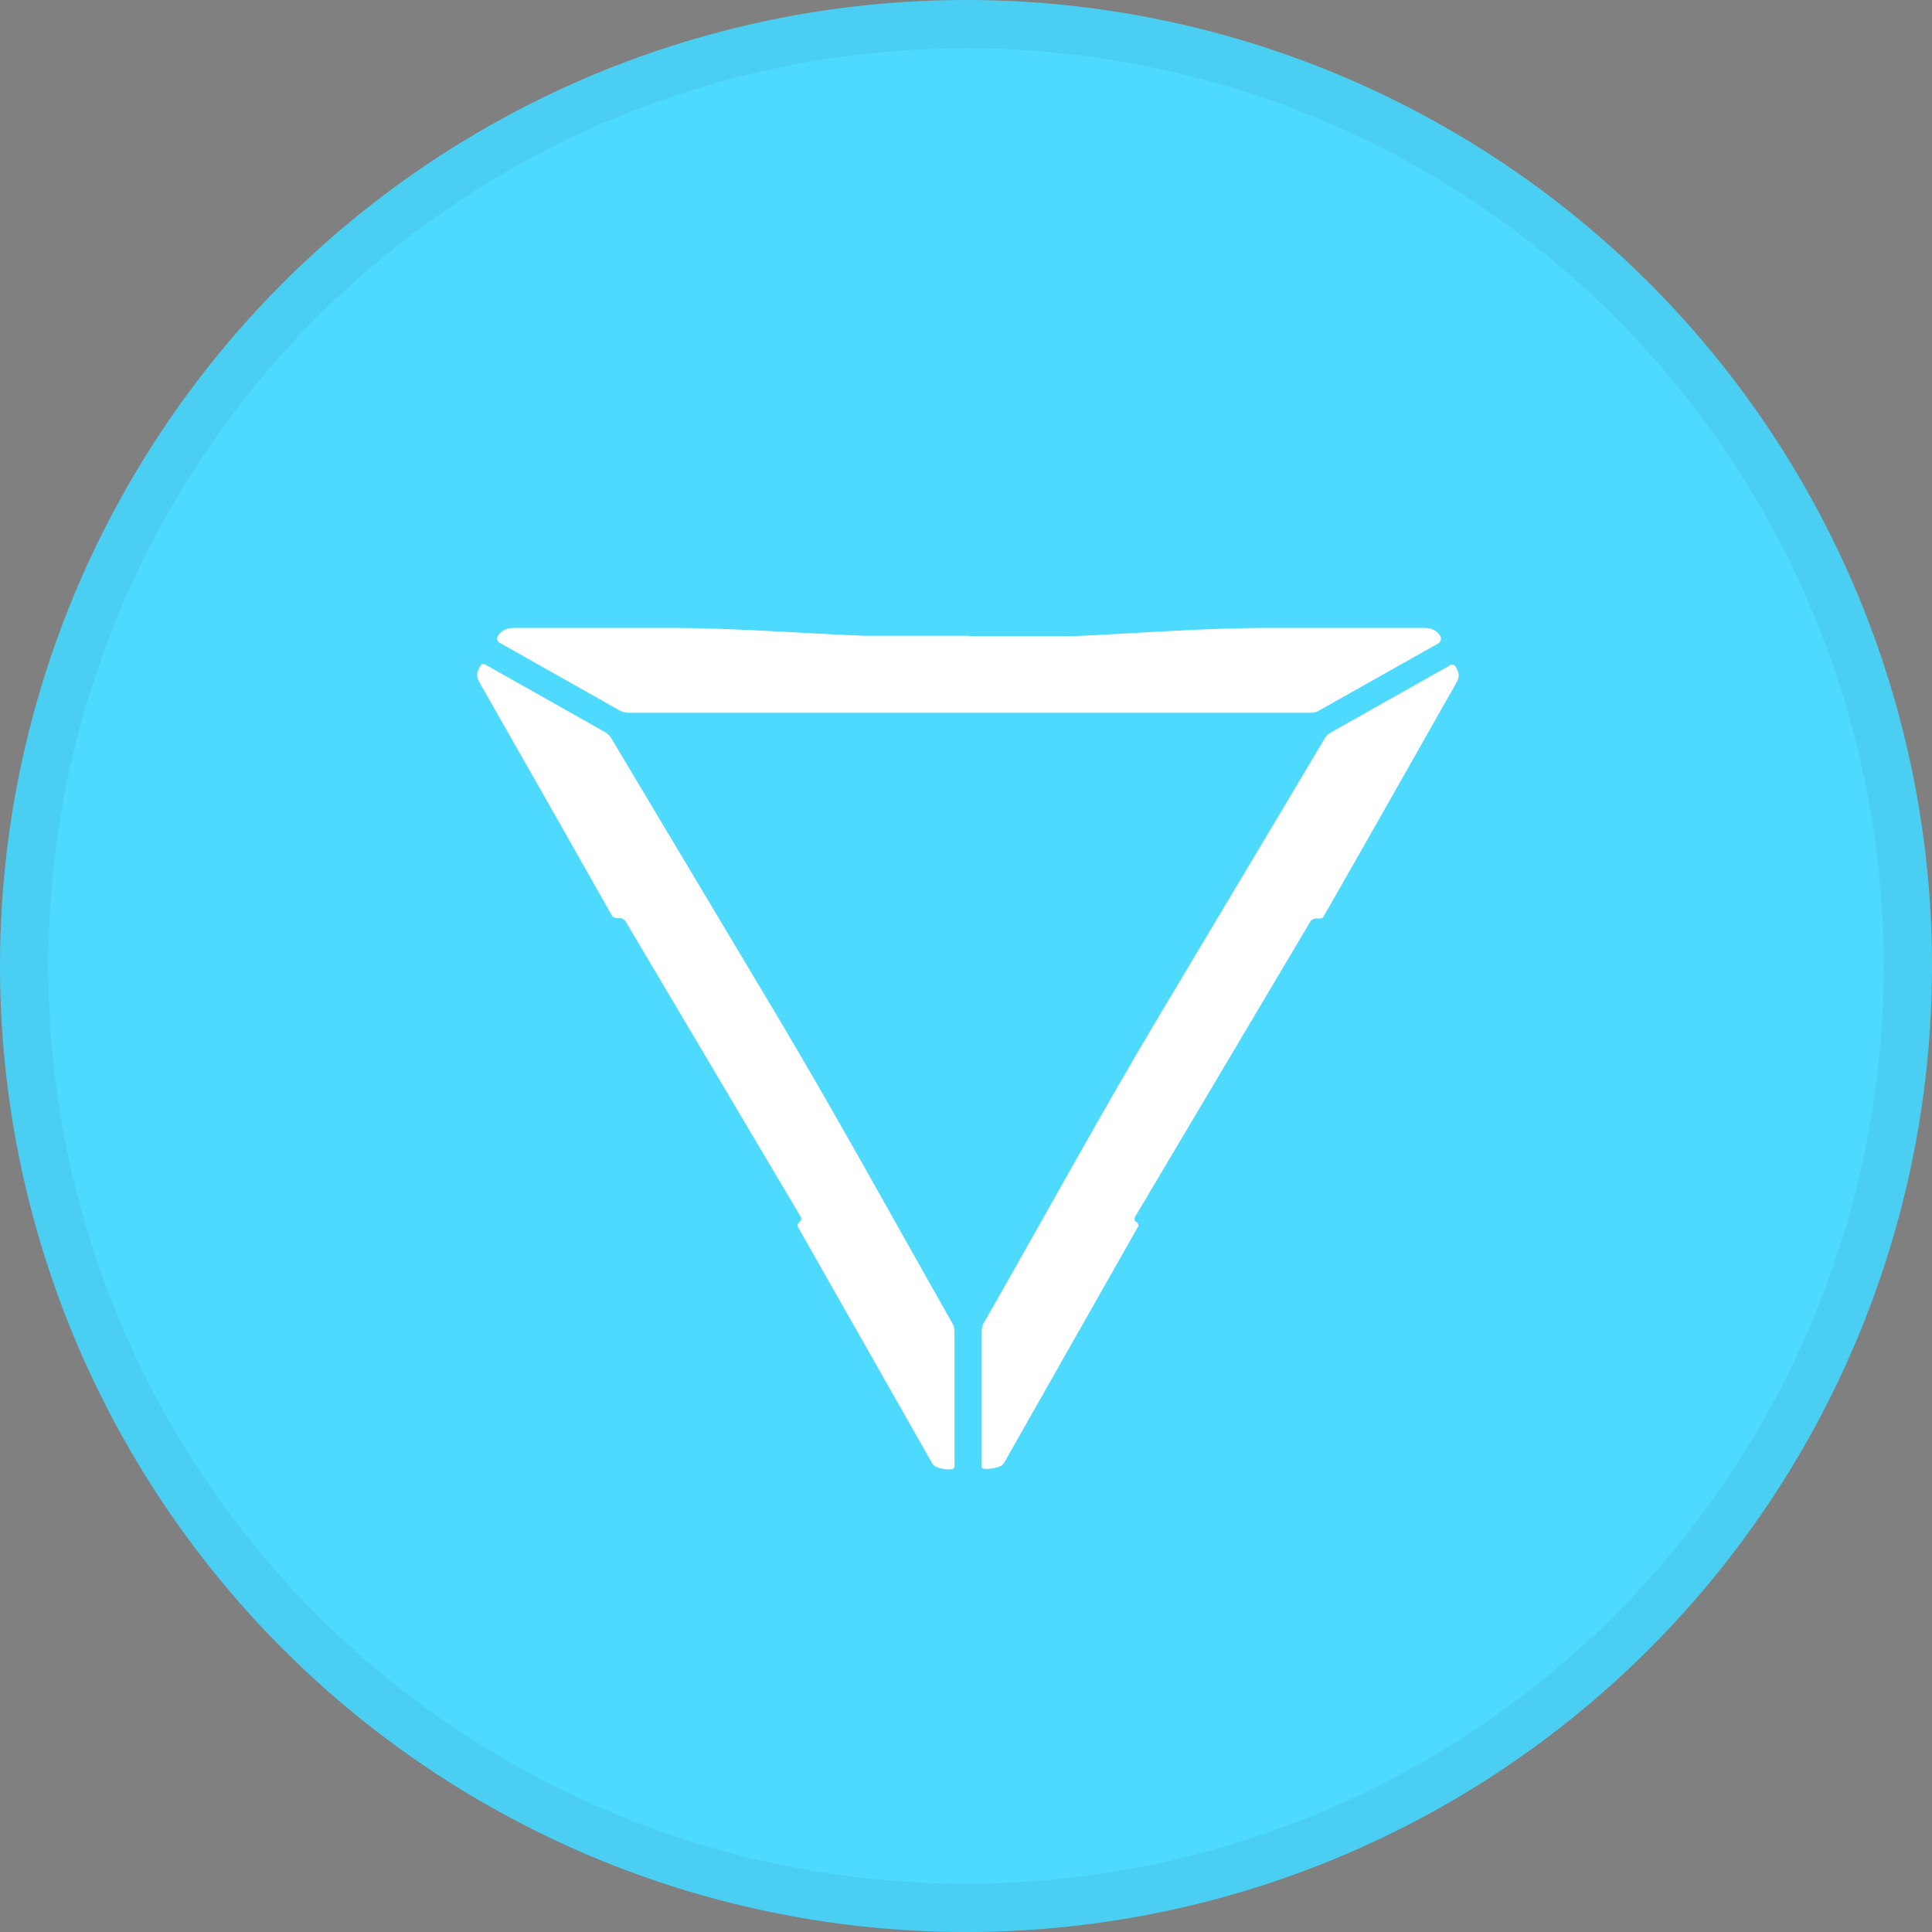 <svg width="40" height="40" viewBox="0 0 40 40" fill="none" xmlns="http://www.w3.org/2000/svg">
<rect x="0" y="0" width="40" height="40" fill="#808080" stroke="none"/>
<circle cx="20" cy="20" r="20" fill="#4ED9FF"/>
<g clip-path="url(#clip0_32982_50336)">
<path d="M20.062 13.171C21.417 13.171 22.139 13.171 22.227 13.171C23.59 13.111 24.902 13 26.31 13C27.304 13 28.36 13 29.486 13C29.636 13 29.75 13.051 29.821 13.171C29.847 13.223 29.83 13.283 29.786 13.317L27.304 14.714C27.251 14.749 27.19 14.757 27.128 14.757C24.787 14.757 22.429 14.757 20.07 14.757C17.703 14.757 15.354 14.757 13.013 14.757C12.951 14.757 12.89 14.74 12.837 14.714L10.347 13.309C10.294 13.283 10.276 13.214 10.311 13.163C10.382 13.051 10.496 13 10.637 13C11.763 13 12.819 13 13.814 13C15.222 13 16.533 13.111 17.897 13.163C17.985 13.163 18.706 13.163 20.062 13.163V13.171Z" fill="white"/>
<path d="M23.52 25.291C23.52 25.291 23.555 25.317 23.564 25.343C23.572 25.36 23.572 25.377 23.564 25.394L20.783 30.297C20.783 30.297 20.739 30.349 20.712 30.357C20.607 30.4 20.492 30.417 20.378 30.409C20.343 30.409 20.325 30.392 20.325 30.357V27.554C20.325 27.486 20.343 27.426 20.378 27.374C21.689 25.077 22.807 23.029 24.03 20.98C26.028 17.637 27.163 15.734 27.436 15.271C27.462 15.237 27.488 15.203 27.532 15.177L30.04 13.763C30.04 13.763 30.102 13.754 30.128 13.789C30.199 13.909 30.234 13.994 30.155 14.132C28.826 16.48 27.911 18.091 27.409 18.966C27.392 19 27.365 19.017 27.321 19.017H27.233C27.233 19.017 27.154 19.034 27.136 19.069L23.493 25.206C23.493 25.206 23.476 25.274 23.52 25.3V25.291Z" fill="white"/>
<path d="M16.559 25.3C16.559 25.3 16.603 25.248 16.586 25.206L12.943 19.06C12.943 19.06 12.881 19.009 12.846 19.009H12.758C12.758 19.009 12.687 18.991 12.67 18.957C12.177 18.083 11.262 16.471 9.924 14.123C9.845 13.986 9.88 13.9 9.95 13.78C9.968 13.746 10.003 13.737 10.039 13.754L12.546 15.168C12.546 15.168 12.617 15.22 12.643 15.263C12.925 15.734 14.06 17.637 16.058 20.98C17.281 23.029 18.407 25.086 19.71 27.383C19.745 27.443 19.762 27.503 19.762 27.563V30.366C19.762 30.366 19.745 30.417 19.71 30.417C19.595 30.426 19.481 30.417 19.375 30.366C19.349 30.357 19.323 30.331 19.305 30.306L16.515 25.394C16.515 25.394 16.515 25.36 16.515 25.343C16.533 25.326 16.542 25.308 16.559 25.291V25.3Z" fill="white"/>
</g>
<circle cx="20" cy="20" r="19.5" stroke="black" stroke-opacity="0.05"/>
<defs>
<clipPath id="clip0_32982_50336">
<rect width="22" height="18" fill="white" transform="translate(9 13)"/>
</clipPath>
</defs>
</svg>
